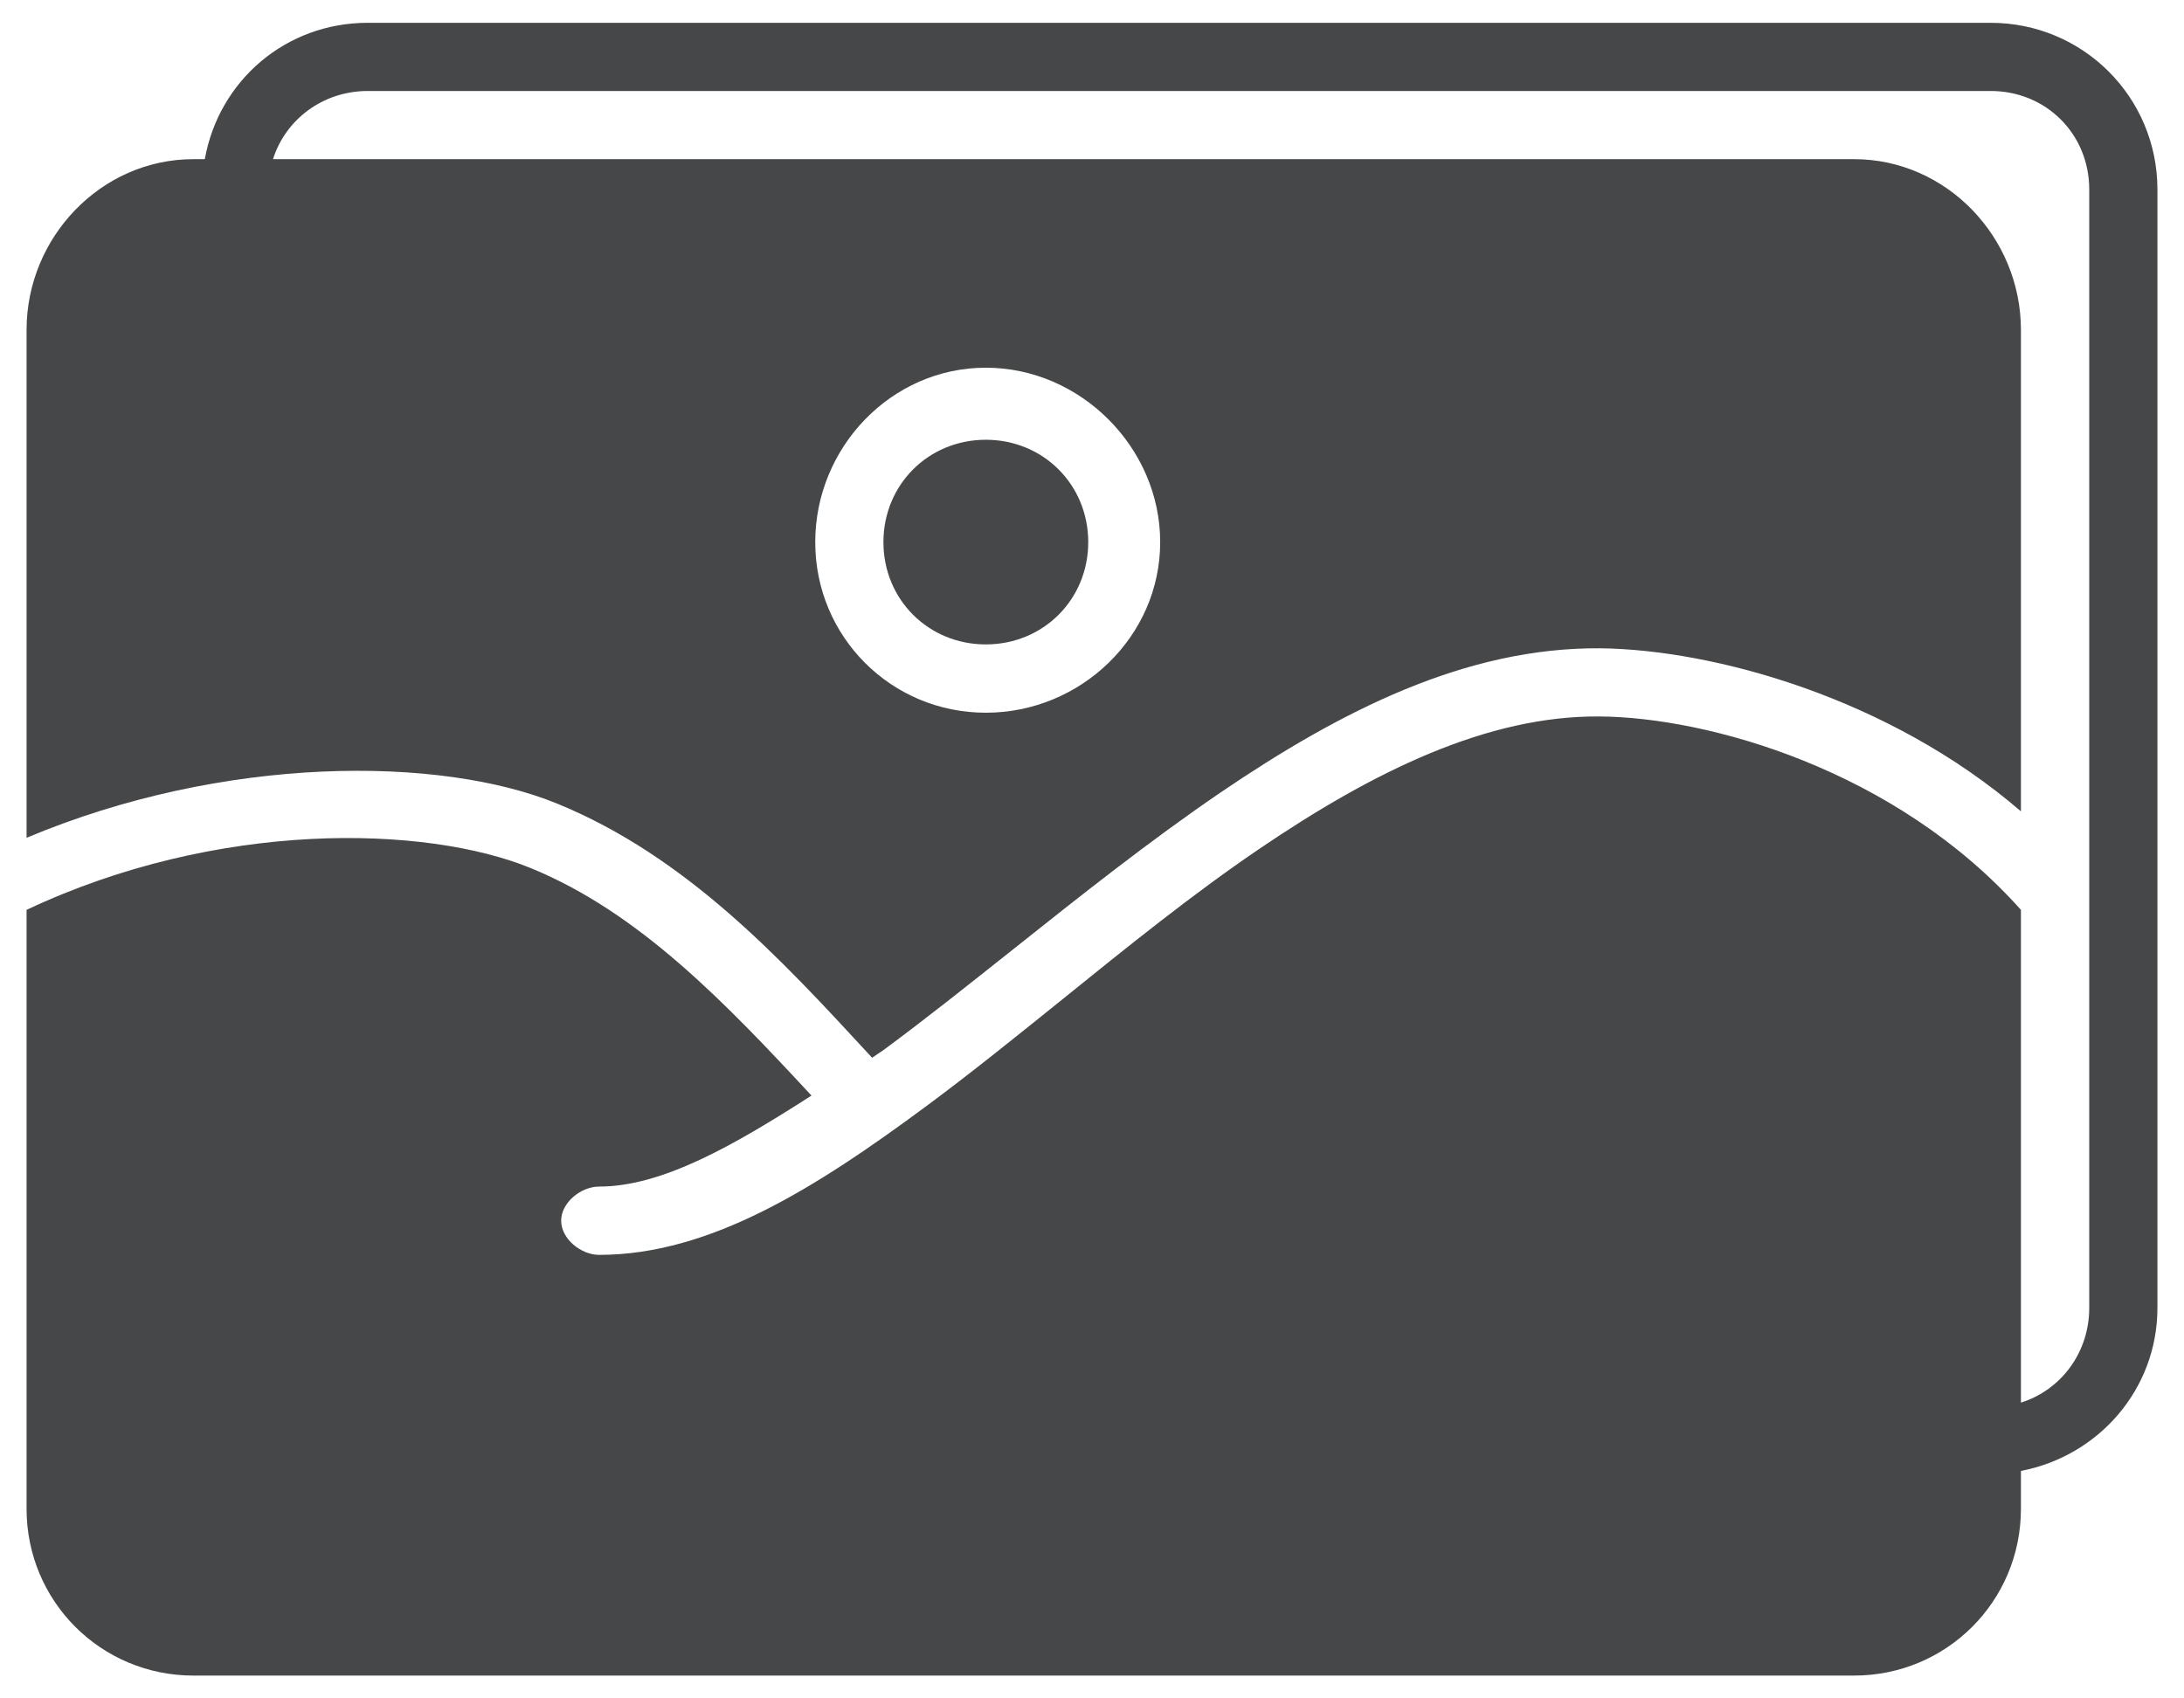 <svg width="18" height="14" viewBox="0 0 18 14" fill="none" xmlns="http://www.w3.org/2000/svg">
<path fill-rule="evenodd" clip-rule="evenodd" d="M3.031 0.188C2.353 0.188 1.803 0.667 1.688 1.312H1.594C0.832 1.312 0.219 1.957 0.219 2.719V6.906C1.844 6.223 3.626 6.228 4.594 6.625C5.657 7.061 6.434 7.902 7.16 8.689L7.188 8.719C7.203 8.708 7.219 8.697 7.235 8.687C7.25 8.677 7.266 8.667 7.281 8.656C7.627 8.401 7.98 8.119 8.343 7.831C8.896 7.391 9.469 6.935 10.062 6.531C11.044 5.864 12.076 5.335 13.188 5.344C14.12 5.354 15.568 5.75 16.656 6.688V2.719C16.656 1.957 16.043 1.312 15.281 1.312H2.25C2.354 0.983 2.663 0.75 3.031 0.75H16.406C16.864 0.75 17.219 1.105 17.219 1.562V10.781C17.219 11.15 16.986 11.458 16.656 11.562V7.5C15.623 6.342 14.075 5.913 13.188 5.906C12.259 5.896 11.315 6.361 10.375 7C9.826 7.373 9.289 7.807 8.757 8.237L8.757 8.237C8.377 8.543 8.001 8.847 7.625 9.125C6.723 9.792 5.852 10.344 4.938 10.344C4.788 10.344 4.625 10.212 4.625 10.062C4.625 9.913 4.788 9.781 4.938 9.781C5.458 9.781 6.046 9.443 6.688 9.031C5.975 8.262 5.266 7.521 4.375 7.156C3.506 6.8 1.795 6.757 0.219 7.5V12.438C0.219 13.199 0.832 13.812 1.594 13.812H15.281C16.043 13.812 16.656 13.199 16.656 12.438V12.125C17.294 12.003 17.781 11.454 17.781 10.781V1.562C17.781 0.801 17.168 0.188 16.406 0.188H3.031ZM8.125 3.031C8.905 3.031 9.562 3.689 9.562 4.469C9.562 5.249 8.905 5.875 8.125 5.875C7.345 5.875 6.719 5.249 6.719 4.469C6.719 3.689 7.345 3.031 8.125 3.031ZM7.281 4.469C7.281 3.995 7.652 3.625 8.125 3.625C8.598 3.625 8.969 3.995 8.969 4.469C8.969 4.942 8.598 5.312 8.125 5.312C7.652 5.312 7.281 4.942 7.281 4.469Z" fill="#464748"/>
</svg>
